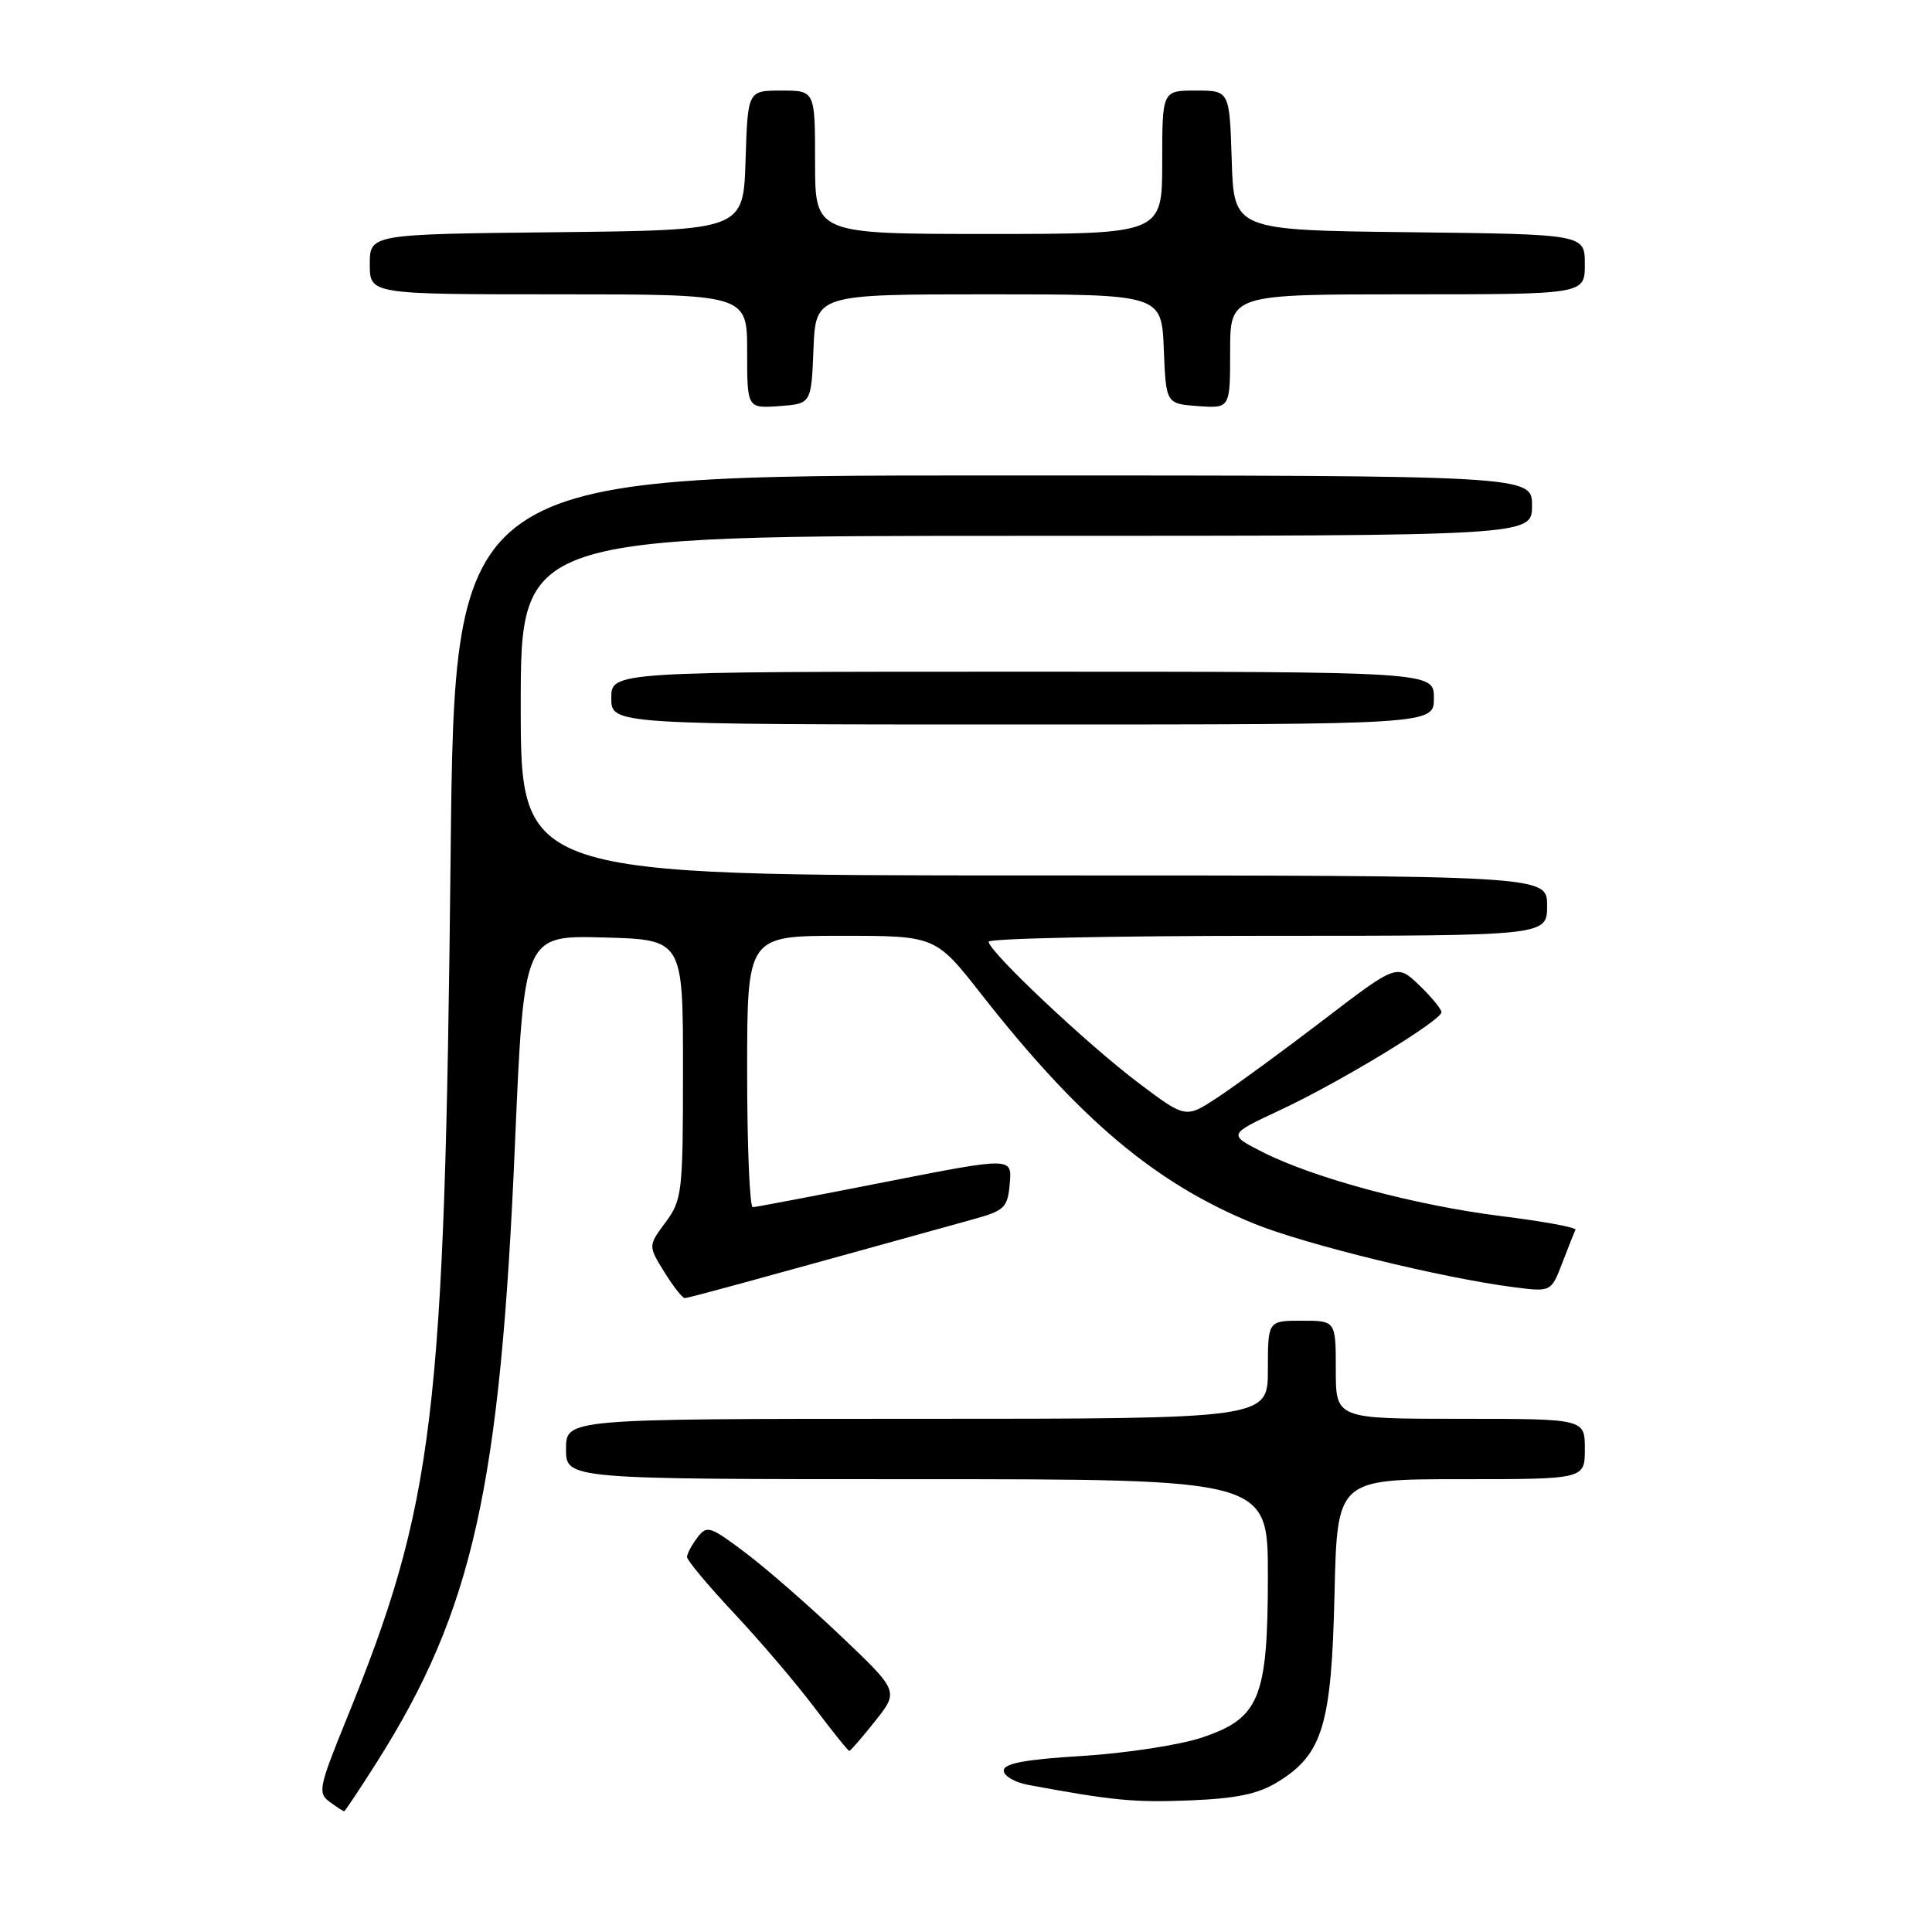 <?xml version="1.0" encoding="UTF-8" standalone="no"?>
<!DOCTYPE svg PUBLIC "-//W3C//DTD SVG 1.1//EN" "http://www.w3.org/Graphics/SVG/1.1/DTD/svg11.dtd" >
<svg xmlns="http://www.w3.org/2000/svg" xmlns:xlink="http://www.w3.org/1999/xlink" version="1.1" viewBox="0 0 256 256">
 <g >
 <path fill="currentColor"
d=" M 50.02 233.36 C 62.65 213.35 66.29 197.05 68.23 151.72 C 69.42 123.94 69.42 123.94 79.96 124.22 C 90.50 124.50 90.50 124.50 90.50 141.67 C 90.50 158.03 90.39 158.98 88.19 161.96 C 85.88 165.08 85.88 165.08 88.02 168.54 C 89.20 170.44 90.42 172.00 90.73 172.00 C 91.22 172.00 98.76 169.94 129.00 161.55 C 133.13 160.40 133.52 160.02 133.80 156.81 C 134.10 153.32 134.10 153.32 117.30 156.62 C 108.06 158.44 100.16 159.94 99.75 159.96 C 99.34 159.98 99.00 151.90 99.00 142.00 C 99.00 124.00 99.00 124.00 111.48 124.00 C 123.96 124.00 123.96 124.00 130.04 131.75 C 143.07 148.37 153.13 156.83 166.17 162.14 C 172.93 164.89 191.11 169.34 200.51 170.55 C 205.53 171.20 205.53 171.20 207.01 167.35 C 207.82 165.23 208.61 163.25 208.76 162.95 C 208.91 162.65 204.48 161.83 198.91 161.14 C 187.51 159.71 174.13 156.12 167.29 152.65 C 162.72 150.32 162.72 150.32 169.61 147.10 C 177.50 143.42 191.00 135.22 191.00 134.12 C 191.00 133.71 189.67 132.10 188.05 130.54 C 185.09 127.71 185.09 127.71 175.30 135.20 C 169.91 139.32 163.61 143.92 161.30 145.44 C 157.10 148.20 157.10 148.20 150.80 143.45 C 144.04 138.35 131.00 126.06 131.00 124.78 C 131.00 124.35 147.65 124.00 168.00 124.00 C 205.00 124.00 205.00 124.00 205.00 120.00 C 205.00 116.00 205.00 116.00 137.00 116.00 C 69.00 116.00 69.00 116.00 69.00 93.50 C 69.00 71.00 69.00 71.00 136.00 71.00 C 203.00 71.00 203.00 71.00 203.00 67.00 C 203.00 63.00 203.00 63.00 131.63 63.00 C 60.25 63.00 60.25 63.00 59.71 113.25 C 58.92 187.98 57.56 199.18 45.83 228.00 C 42.26 236.79 42.09 237.59 43.67 238.75 C 44.61 239.44 45.48 240.00 45.60 240.00 C 45.72 240.00 47.71 237.01 50.02 233.36 Z  M 169.34 236.10 C 175.27 232.44 176.43 228.57 176.83 211.25 C 177.18 196.00 177.18 196.00 193.59 196.00 C 210.00 196.00 210.00 196.00 210.00 192.00 C 210.00 188.00 210.00 188.00 193.50 188.00 C 177.00 188.00 177.00 188.00 177.00 181.50 C 177.00 175.00 177.00 175.00 172.50 175.00 C 168.00 175.00 168.00 175.00 168.00 181.50 C 168.00 188.00 168.00 188.00 121.50 188.00 C 75.00 188.00 75.00 188.00 75.00 192.00 C 75.00 196.00 75.00 196.00 121.50 196.00 C 168.00 196.00 168.00 196.00 168.00 208.75 C 168.00 225.05 166.91 227.70 159.18 230.26 C 156.26 231.23 149.17 232.31 143.43 232.67 C 135.85 233.13 133.00 233.66 133.00 234.61 C 133.00 235.32 134.46 236.18 136.25 236.51 C 147.48 238.59 150.32 238.86 157.70 238.56 C 163.90 238.31 166.73 237.71 169.34 236.10 Z  M 115.97 228.04 C 119.10 224.09 119.10 224.09 111.43 216.79 C 107.21 212.78 101.51 207.80 98.75 205.73 C 94.08 202.21 93.66 202.08 92.41 203.73 C 91.67 204.70 91.05 205.86 91.03 206.29 C 91.01 206.72 93.83 210.10 97.29 213.79 C 100.75 217.48 105.53 223.09 107.91 226.25 C 110.29 229.41 112.37 232.00 112.54 232.00 C 112.70 232.00 114.24 230.22 115.97 228.04 Z  M 190.00 92.50 C 190.00 89.00 190.00 89.00 135.50 89.00 C 81.00 89.00 81.00 89.00 81.00 92.50 C 81.00 96.00 81.00 96.00 135.50 96.00 C 190.00 96.00 190.00 96.00 190.00 92.50 Z  M 107.79 46.25 C 108.09 39.00 108.09 39.00 131.00 39.00 C 153.91 39.00 153.91 39.00 154.21 46.25 C 154.50 53.50 154.50 53.50 158.75 53.81 C 163.00 54.11 163.00 54.11 163.00 46.56 C 163.00 39.00 163.00 39.00 186.50 39.00 C 210.00 39.00 210.00 39.00 210.00 35.02 C 210.00 31.04 210.00 31.04 186.75 30.77 C 163.50 30.50 163.50 30.50 163.21 21.25 C 162.92 12.00 162.92 12.00 158.46 12.00 C 154.00 12.00 154.00 12.00 154.00 21.50 C 154.00 31.00 154.00 31.00 131.00 31.00 C 108.00 31.00 108.00 31.00 108.00 21.50 C 108.00 12.00 108.00 12.00 103.54 12.00 C 99.08 12.00 99.08 12.00 98.79 21.25 C 98.50 30.50 98.50 30.50 73.75 30.77 C 49.00 31.03 49.00 31.03 49.00 35.02 C 49.00 39.00 49.00 39.00 74.00 39.00 C 99.00 39.00 99.00 39.00 99.00 46.56 C 99.00 54.11 99.00 54.11 103.25 53.81 C 107.50 53.50 107.50 53.50 107.79 46.25 Z "/>
</g>
</svg>